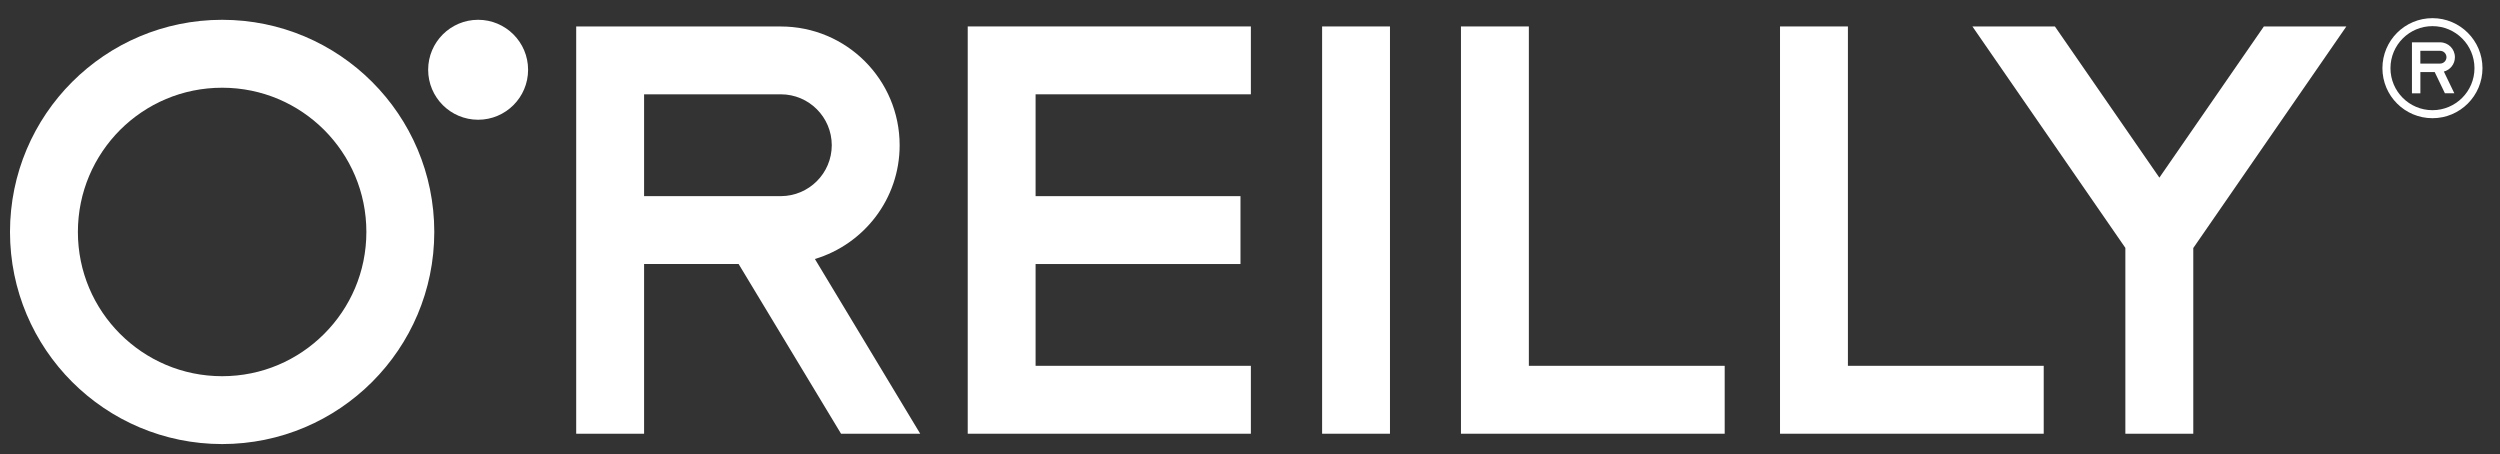 <?xml version="1.0" encoding="utf-8"?>
<!-- Generator: Adobe Illustrator 16.0.4, SVG Export Plug-In . SVG Version: 6.00 Build 0)  -->
<!DOCTYPE svg PUBLIC "-//W3C//DTD SVG 1.1//EN" "http://www.w3.org/Graphics/SVG/1.1/DTD/svg11.dtd">
<svg version="1.1" id="Layer_1" xmlns="http://www.w3.org/2000/svg" xmlns:xlink="http://www.w3.org/1999/xlink" x="0px" y="0px"
	 width="250.102px" height="45.425px" viewBox="0 0 250.102 45.425" enable-background="new 0 0 250.102 45.425"
	 xml:space="preserve">
<rect x="0" y="0" width="250.102" height="45.425" fill="#333333" stroke="none"/>
<g>
	<g>
		<g>
			<polygon fill="#FFFFFF" points="125.138,9.435 125.138,2.645 96.812,2.645 96.812,43.39 125.138,43.39 125.138,36.596 
				103.601,36.596 103.601,26.414 124.099,26.414 124.099,19.623 103.601,19.623 103.601,9.435 			"/>
			<polygon fill="#FFFFFF" points="146.156,43.39 146.156,2.646 152.948,2.646 152.948,36.596 172.539,36.596 172.539,43.39 			"/>
			<polygon fill="#FFFFFF" points="178.074,43.39 178.074,2.646 184.866,2.646 184.866,36.596 204.455,36.596 204.455,43.39 			"/>
			<rect x="132.265" y="2.646" fill="#FFFFFF" width="6.789" height="40.744"/>
			<path fill="#FFFFFF" d="M12.017,12.995c-2.615,2.626-4.223,6.213-4.225,10.208c0.002,3.998,1.608,7.582,4.225,10.203
				c2.624,2.617,6.211,4.229,10.208,4.229c3.993,0,7.579-1.609,10.202-4.229c2.618-2.621,4.225-6.205,4.225-10.203
				c0-3.994-1.605-7.581-4.225-10.208c-2.623-2.613-6.209-4.218-10.202-4.219C18.228,8.777,14.64,10.382,12.017,12.995 M1,23.203
				C1.003,11.481,10.5,1.984,22.225,1.981c11.721,0.003,21.217,9.5,21.221,21.222c-0.003,11.72-9.5,21.218-21.221,21.222
				C10.5,44.421,1.003,34.923,1,23.203"/>
			<path fill="#FFFFFF" d="M64.435,19.623V9.435h13.679c2.812,0.002,5.093,2.277,5.097,5.095c-0.004,2.807-2.283,5.084-5.097,5.092
				L64.435,19.623L64.435,19.623z M81.523,25.91c4.9-1.473,8.478-6,8.478-11.376c0-6.567-5.318-11.883-11.887-11.884H57.643V43.39
				h6.792V26.414h9.458L84.139,43.39h7.92L81.523,25.91z"/>
			<path fill="#FFFFFF" d="M52.831,6.98c0,2.759-2.238,4.999-4.997,4.999c-2.765,0-5.001-2.24-5.001-4.999c0-2.76,2.237-5,5.001-5
				C50.593,1.981,52.831,4.22,52.831,6.98"/>
			<polygon fill="#FFFFFF" points="234.731,2.646 226.479,2.646 216.026,17.771 205.574,2.646 197.321,2.646 212.623,24.798 
				212.623,43.39 219.418,43.39 219.418,24.812 			"/>
			<g>
				<path fill="#FFFFFF" d="M243.347,11.023c-2.322,0-4.203-1.883-4.203-4.201c0-2.323,1.881-4.207,4.203-4.207
					c2.316,0,4.201,1.884,4.201,4.207C247.548,9.14,245.663,11.023,243.347,11.023 M243.347,1.816c-2.767,0-5.008,2.241-5.008,5.006
					c0,2.762,2.241,5.003,5.008,5.003c2.76,0,5.002-2.241,5.002-5.003C248.349,4.058,246.106,1.816,243.347,1.816"/>
				<path fill="#FFFFFF" d="M242.133,5.084h1.974c0.354,0,0.637,0.282,0.64,0.638c-0.003,0.353-0.283,0.638-0.64,0.638h-1.974V5.084
					z M245.591,5.722c0-0.824-0.662-1.488-1.484-1.488h-2.814v5.1h0.844V7.208h1.432l1.022,2.125h0.943l-1.048-2.174
					C245.124,6.994,245.591,6.413,245.591,5.722"/>
			</g>
		</g>
	</g>
</g>
</svg>
